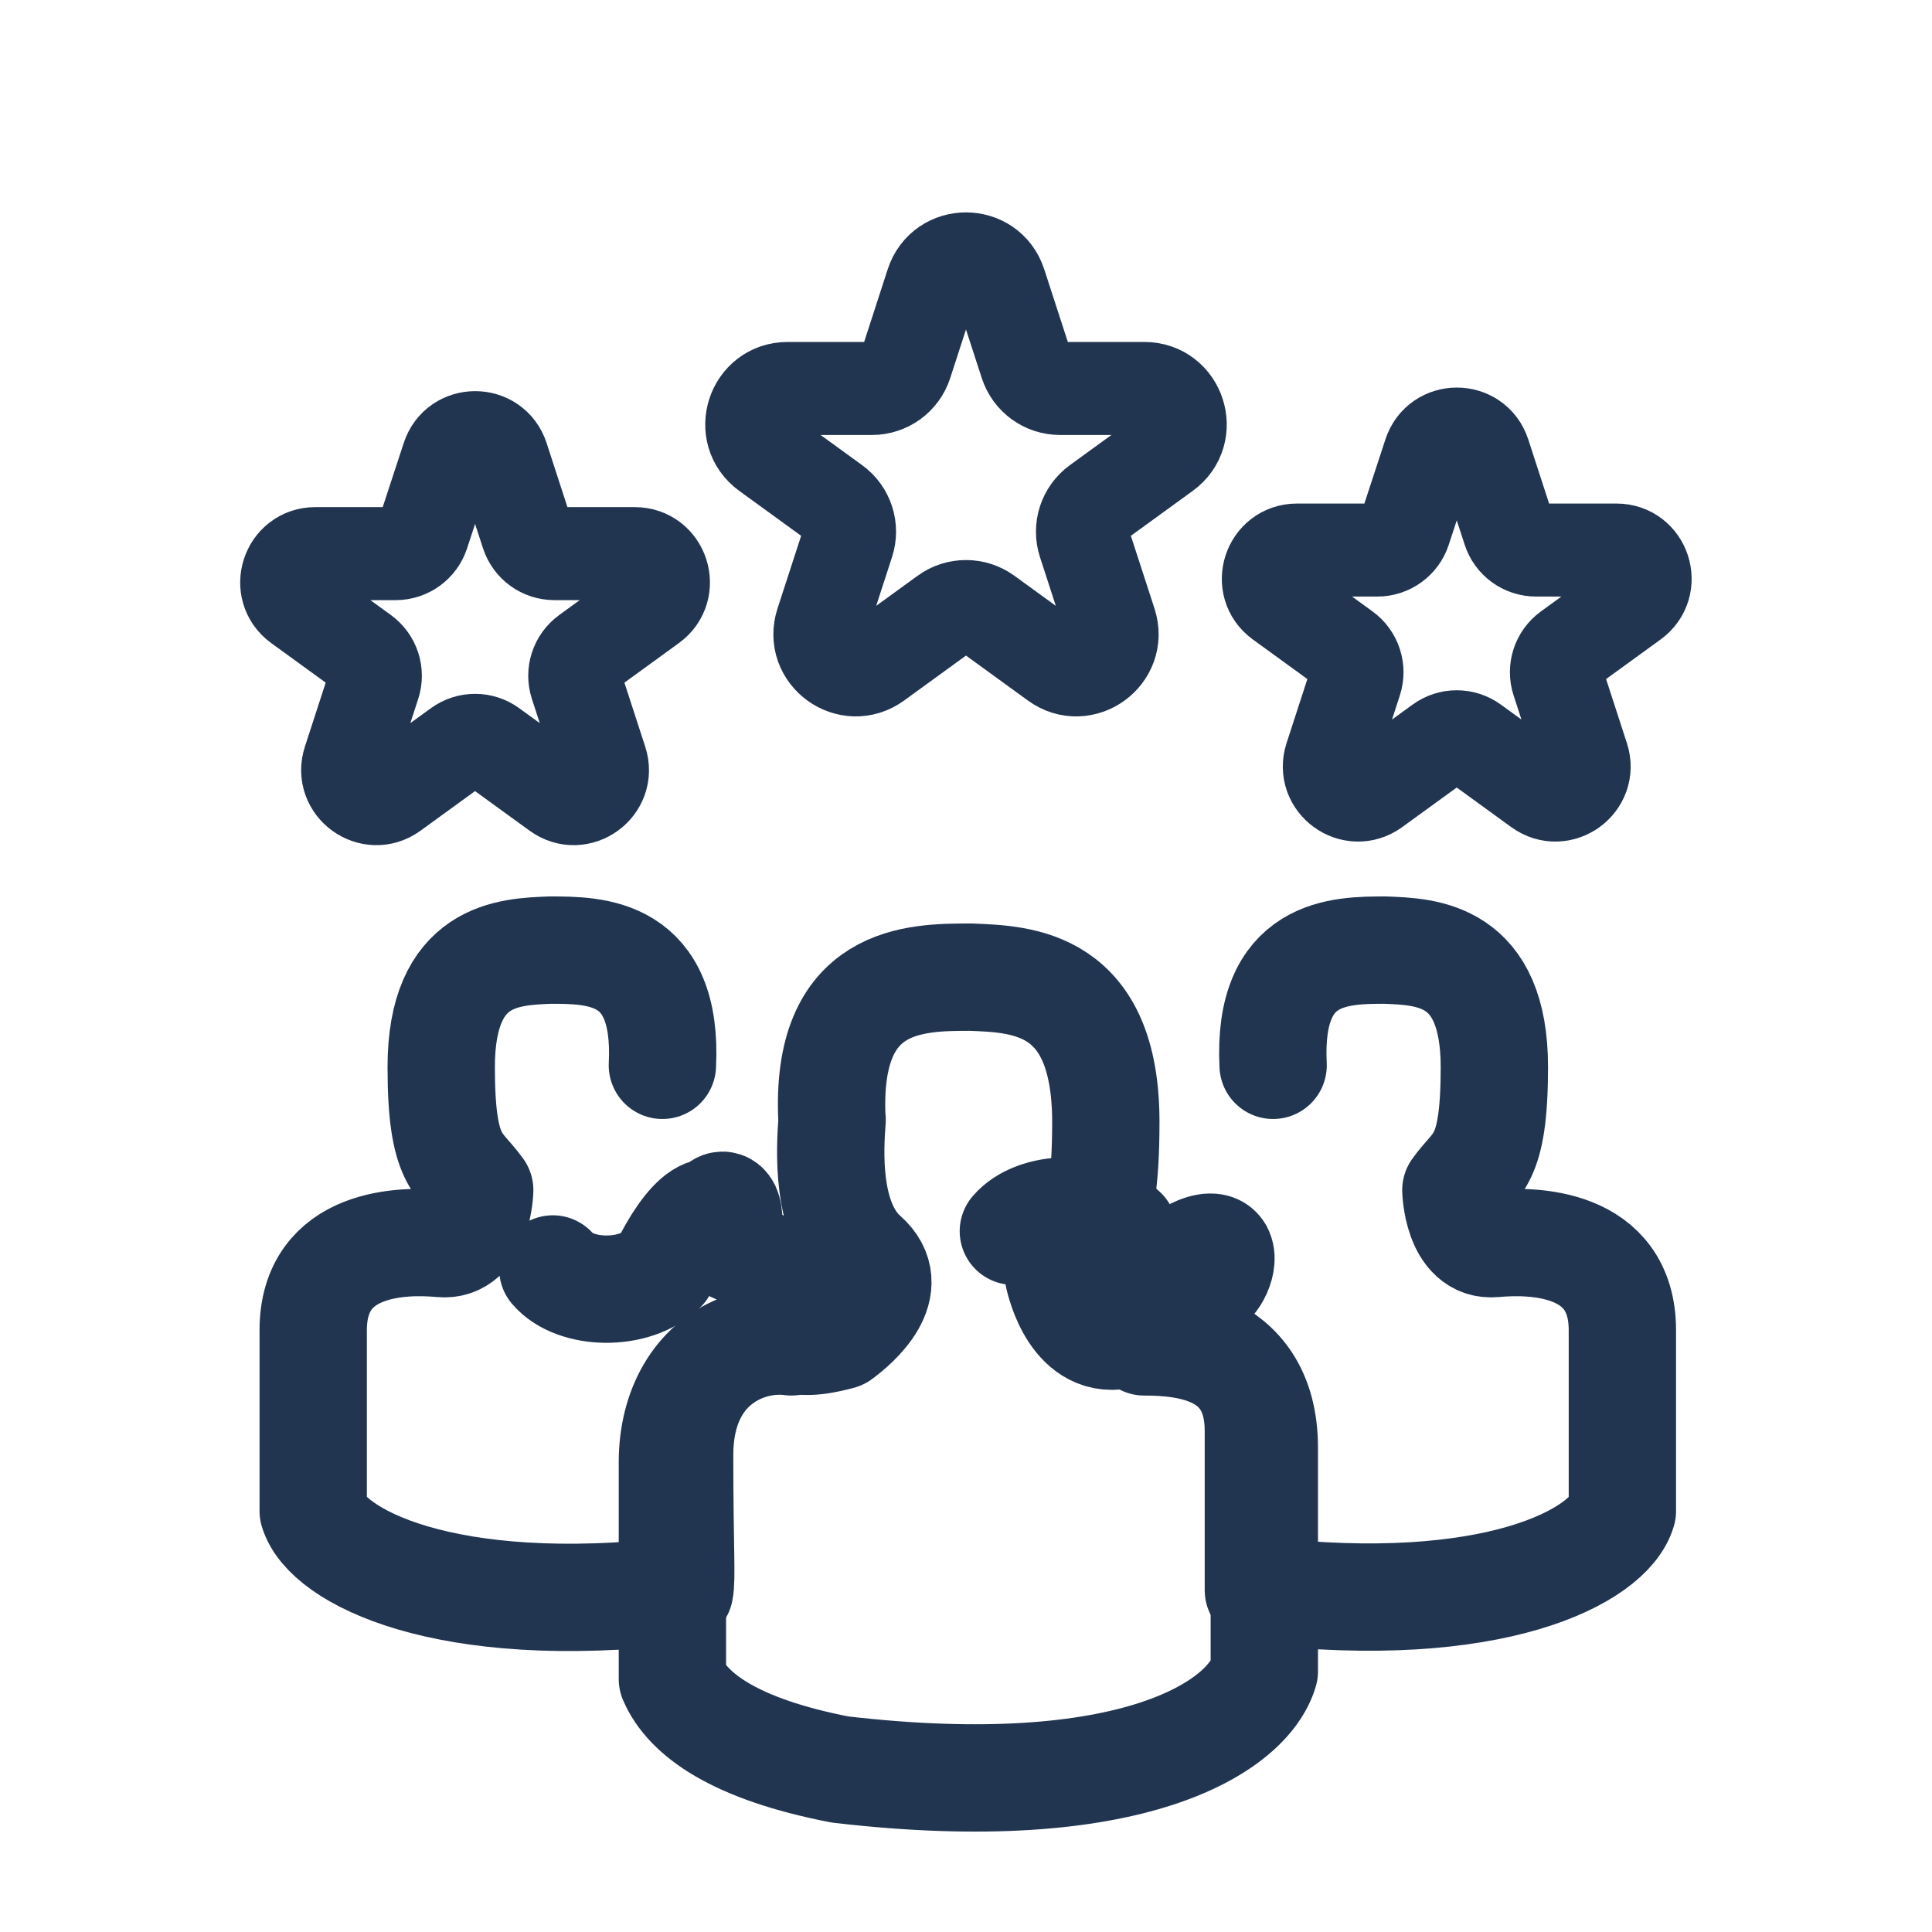 <svg fill="none" height="27" viewBox="0 0 27 27" width="27" xmlns="http://www.w3.org/2000/svg"><g stroke="#213551"><g stroke-linecap="round" stroke-linejoin="round" stroke-width="1.5"><path d="m9.257 14.888c.081-1.61-.937-1.61-1.568-1.61-.577.023-1.523.047-1.523 1.635 0 1.347.257 1.323.538 1.719 0 0-.02.796-.538.747-.518-.049-1.789-.044-1.789 1.212v2.525c.183.626 1.825 1.498 5.121 1.113.035-.159 0-.596 0-1.895 0-1.298.965-1.664 1.561-1.581.213-.117-.282-1.093-.752-1.283-.732-.296-.430:82.051-1.139-.14-.183-.135-.673-.555-.275-.904.447-.393.387-1.228.365-1.537z"/><path d="m17.792 14.888c-.081-1.61.937-1.61 1.569-1.61.577.023 1.523.047 1.523 1.635 0 1.347-.257 1.323-.538 1.719 0 0 .02.796.538.747s1.789-.044 1.789 1.212v2.525c-.183.626-1.791 1.494-5.087 1.108v-2.227c0-1.133-.973-1.244-1.595-1.244-.213-.117.282-1.093.752-1.283.732-.296.430:9.051 1.139-.14.183-.135.673-.555.275-.904-.447-.393-.388-1.228-.365-1.537z"/><path d="m11.627 15.649c-.1-1.993 1.16-1.993 1.942-1.993.714.028 1.885.058 1.885 2.024 0 1.668-.318 1.638-.666 2.127 0 0 .171.925.813.864.641-.061 2.068.006 2.068 1.561v3.125c-.227.775-1.849 1.849-5.93 1.372-1.464-.284-2.128-.765-2.342-1.264v-3.033c0-.752.349-1.353.932-1.589.906-.367.533.063 1.411-.173.227-.167.833-.687.341-1.12-.553-.486-.48-1.52-.452-1.902z"/></g><path d="m13.024 3.964c.15-.461.801-.461.951 0l.364 1.12c.067.206.259.345.476.345h1.178c.484 0 .686.62.294.905l-.953.692c-.175.127-.249.353-.182.559l.364 1.12c.15.461-.378.844-.769.559l-.953-.692c-.175-.127-.413-.127-.588 0l-.953.692c-.392.285-.919-.098-.769-.559l.364-1.12c.067-.206-.006-.432-.182-.559l-.953-.692c-.392-.285-.191-.905.294-.905h1.178c.217 0 .409-.139.476-.345z" stroke-width="1.3"/><path d="m19.979 6.343c.12-.369.641-.369.761 0l.347 1.068c.053.165.207.276.38.276h1.123c.388 0 .549.496.235.724l-.909.66c-.14.102-.199.282-.145.447l.347 1.068c.12.368-.302.675-.616.447l-.909-.66c-.14-.102-.33-.102-.47 0l-.909.66c-.314.228-.735-.079-.616-.447l.347-1.068c.053-.165-.005-.345-.145-.447l-.909-.66c-.314-.228-.152-.724.235-.724h1.123c.173 0 .327-.112.38-.276z" stroke-width="1.3"/><path d="m6.26 6.393c.12-.369.641-.369.761 0l.347 1.068c.054.165.207.276.38.276h1.123c.387 0 .549.496.235.724l-.909.66c-.14.102-.199.282-.145.447l.347 1.068c.12.368-.302.675-.616.447l-.909-.66c-.14-.102-.33-.102-.47 0l-.909.66c-.313.228-.735-.079-.616-.447l.347-1.068c.054-.165-.005-.345-.145-.447l-.909-.66c-.313-.228-.152-.724.235-.724h1.123c.173 0 .327-.112.38-.276z" stroke-width="1.3"/></g></svg>